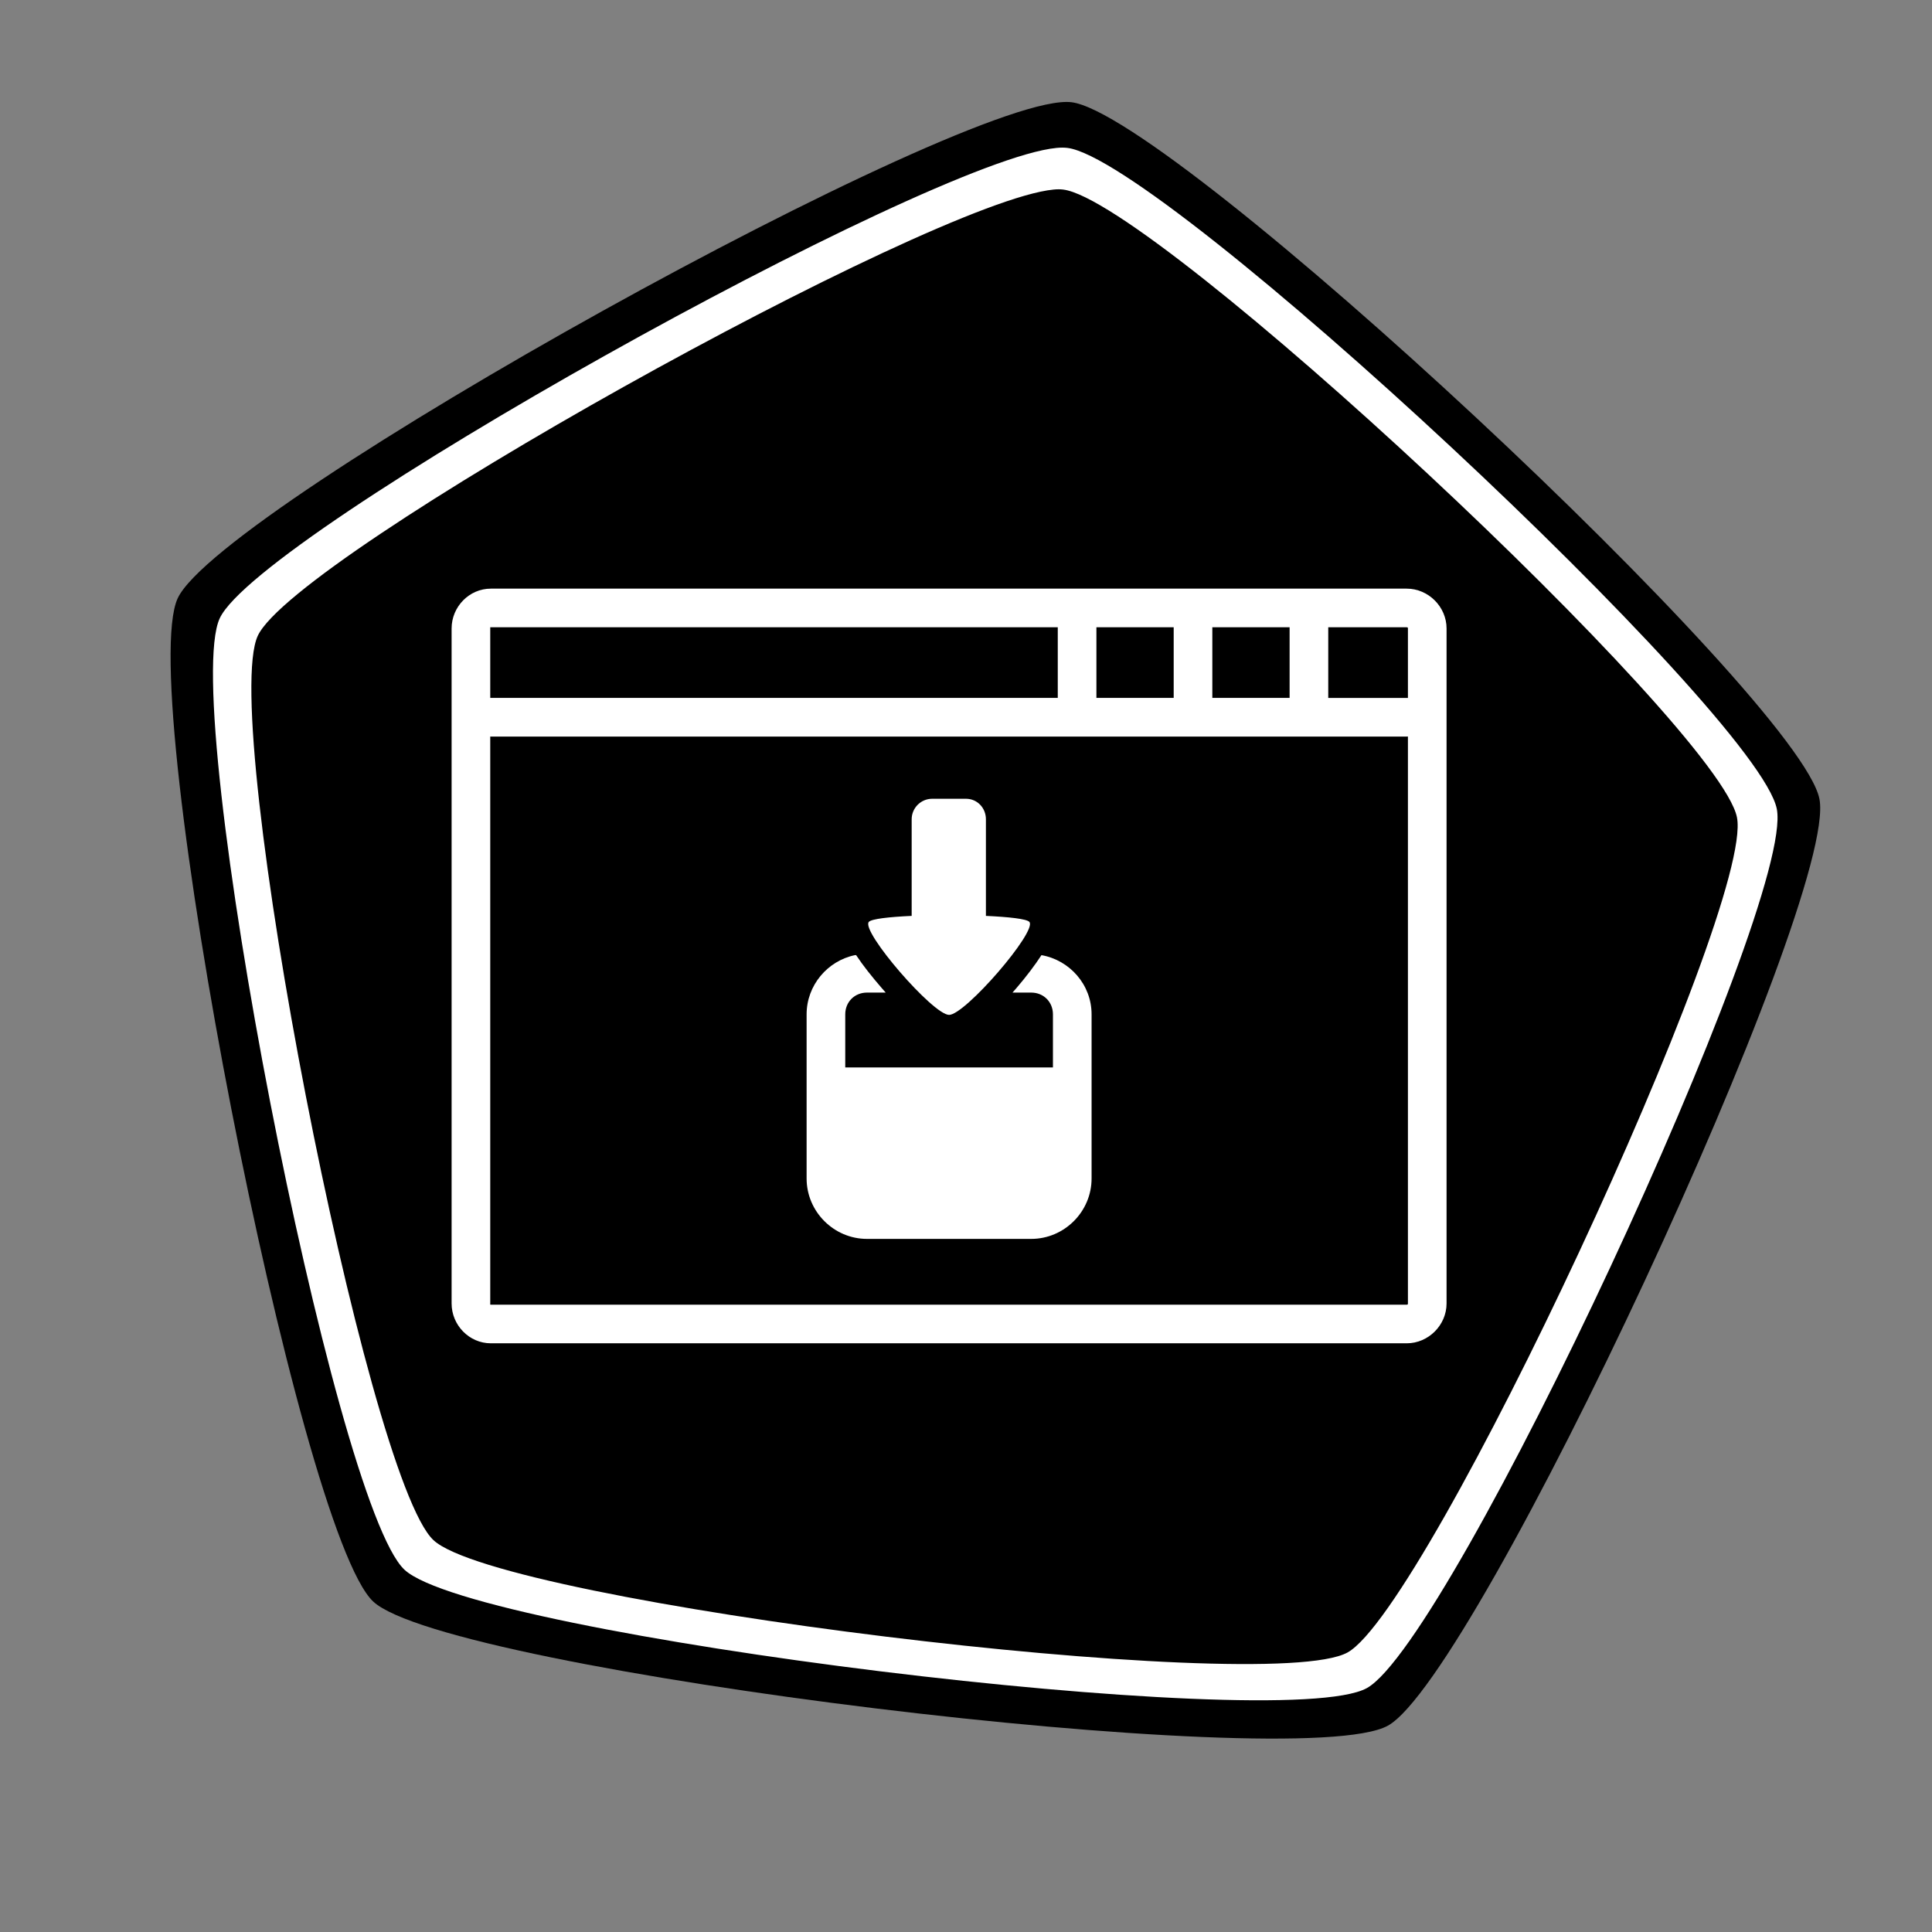 <?xml version="1.0" encoding="UTF-8" standalone="no"?>
<!-- Created with Inkscape (http://www.inkscape.org/) -->

<svg
   xmlns:dc="http://purl.org/dc/elements/1.1/"
   xmlns:cc="http://creativecommons.org/ns#"
   xmlns:rdf="http://www.w3.org/1999/02/22-rdf-syntax-ns#"
   xmlns:svg="http://www.w3.org/2000/svg"
   xmlns="http://www.w3.org/2000/svg"
   version="1.1"
   width="100"
   height="100"
   id="svg2">
  <rect width="100%" height="100%" fill="#808080" stroke="none"/>
  <defs
     id="defs4" />
  <g
     transform="translate(0,-952.362)"
     id="layer1">
    <path
       d="m 50,0 c 5.878,1.5749647e-7 45.736,28.959 47.553,34.549 1.816,5.59 -13.408,52.447 -18.164,55.902 -4.755,3.455 -54.023,3.455 -58.779,-2e-6 C 15.855,86.996 0.631,40.139 2.447,34.549 4.264,28.959 44.122,-1.5749643e-7 50,0 z"
       transform="matrix(0.38,-0.816,0.816,0.38,-9.802,1024.128)"
       id="path4672"
       style="color:#000000;fill:#000000;fill-opacity:1;fill-rule:nonzero;stroke:none;stroke-width:10;marker:none;visibility:visible;display:inline;overflow:visible;enable-background:accumulate" />
    <path
       d="M 54.688,7.656 C 47.999,8.301 13.429,27.594 11.375,32 c -2.121,4.548 5.892,45.828 9.562,49.25 3.67,3.422 45.424,8.558 49.812,6.125 4.389,-2.433 22.176,-40.574 21.219,-45.5 C 91.011,36.949 60.231,8.268 55.25,7.656 c -0.156,-0.019 -0.347,-0.021 -0.562,0 z M 54.531,9.812 c 0.205,-0.02 0.352,-0.018 0.5,0 4.732,0.581 33.965,27.82 34.875,32.5 C 90.816,46.992 73.919,83.22 69.75,85.531 65.581,87.842 25.924,82.97 22.438,79.719 18.951,76.468 11.329,37.227 13.344,32.906 15.295,28.721 48.178,10.425 54.531,9.812 z m -29.125,20.656 c -1.122,0 -2.031,0.94 -2.031,2.062 l 0,5.656 0,29.281 c 0,1.122 0.909,2.062 2.031,2.062 l 47.406,0 c 1.122,0 2.062,-0.94 2.062,-2.062 l 0,-29.281 0,-5.656 c 0,-1.122 -0.94,-2.062 -2.062,-2.062 l -47.406,0 z m -0.031,2 c 0.002,-0.009 0.007,0 0.031,0 l 29.344,0 0,3.656 -29.344,0 c -0.011,0 -0.021,-1.71e-4 -0.031,0 l 0,-3.594 c 0,-0.024 -0.002,-0.053 0,-0.062 z m 31.375,0 4,0 0,3.656 -4,0 0,-3.656 z m 6,0 4,0 0,3.656 -4,0 0,-3.656 z m 6,0 4.062,0 c 0.049,0 0.062,0.014 0.062,0.062 l 0,3.594 c -0.021,-6.82e-4 -0.041,0 -0.062,0 l -4.062,0 0,-3.656 z M 25.375,38.125 c 0.002,-0.009 0.007,0 0.031,0 l 47.406,0 c 0.024,0 0.053,-0.009 0.062,0 l 0,0.062 0,29.281 c 0,0.049 -0.014,0.062 -0.062,0.062 l -47.406,0 c -0.049,0 -0.031,-0.015 -0.031,-0.062 l 0,-29.344 z m 22.875,3.219 c -0.586,0 -1.062,0.477 -1.062,1.062 l 0,5 c -1.166,0.054 -2.082,0.154 -2.219,0.312 -0.416,0.483 3.324,4.812 4.156,4.812 0.833,0 4.573,-4.33 4.156,-4.812 -0.138,-0.159 -1.078,-0.258 -2.25,-0.312 l 0,-5 c 0,-0.586 -0.446,-1.062 -1.031,-1.062 l -1.75,0 z m -4,8.094 c -1.418,0.294 -2.5,1.563 -2.5,3.062 l 0,8.5 c 0,1.714 1.411,3.125 3.125,3.125 l 8.5,0 c 1.714,0 3.125,-1.411 3.125,-3.125 l 0,-8.5 c 0,-1.532 -1.131,-2.805 -2.594,-3.062 -0.347,0.533 -0.789,1.113 -1.281,1.688 -0.072,0.084 -0.145,0.167 -0.219,0.25 l 0.969,0 c 0.641,0 1.125,0.484 1.125,1.125 l 0,2.75 -10.75,0 0,-2.75 c 0,-0.641 0.484,-1.125 1.125,-1.125 l 0.969,0 c -0.074,-0.083 -0.146,-0.166 -0.219,-0.25 -0.497,-0.574 -0.96,-1.155 -1.312,-1.688 -0.02,0.004 -0.042,-0.004 -0.062,0 z"
       transform="translate(0,952.362)"
       id="path4672-8-8"
       style="color:#000000;fill:#ffffff;fill-opacity:1;fill-rule:nonzero;stroke:none;stroke-width:10;marker:none;visibility:visible;display:inline;overflow:visible;enable-background:accumulate" />
  </g>
</svg>
